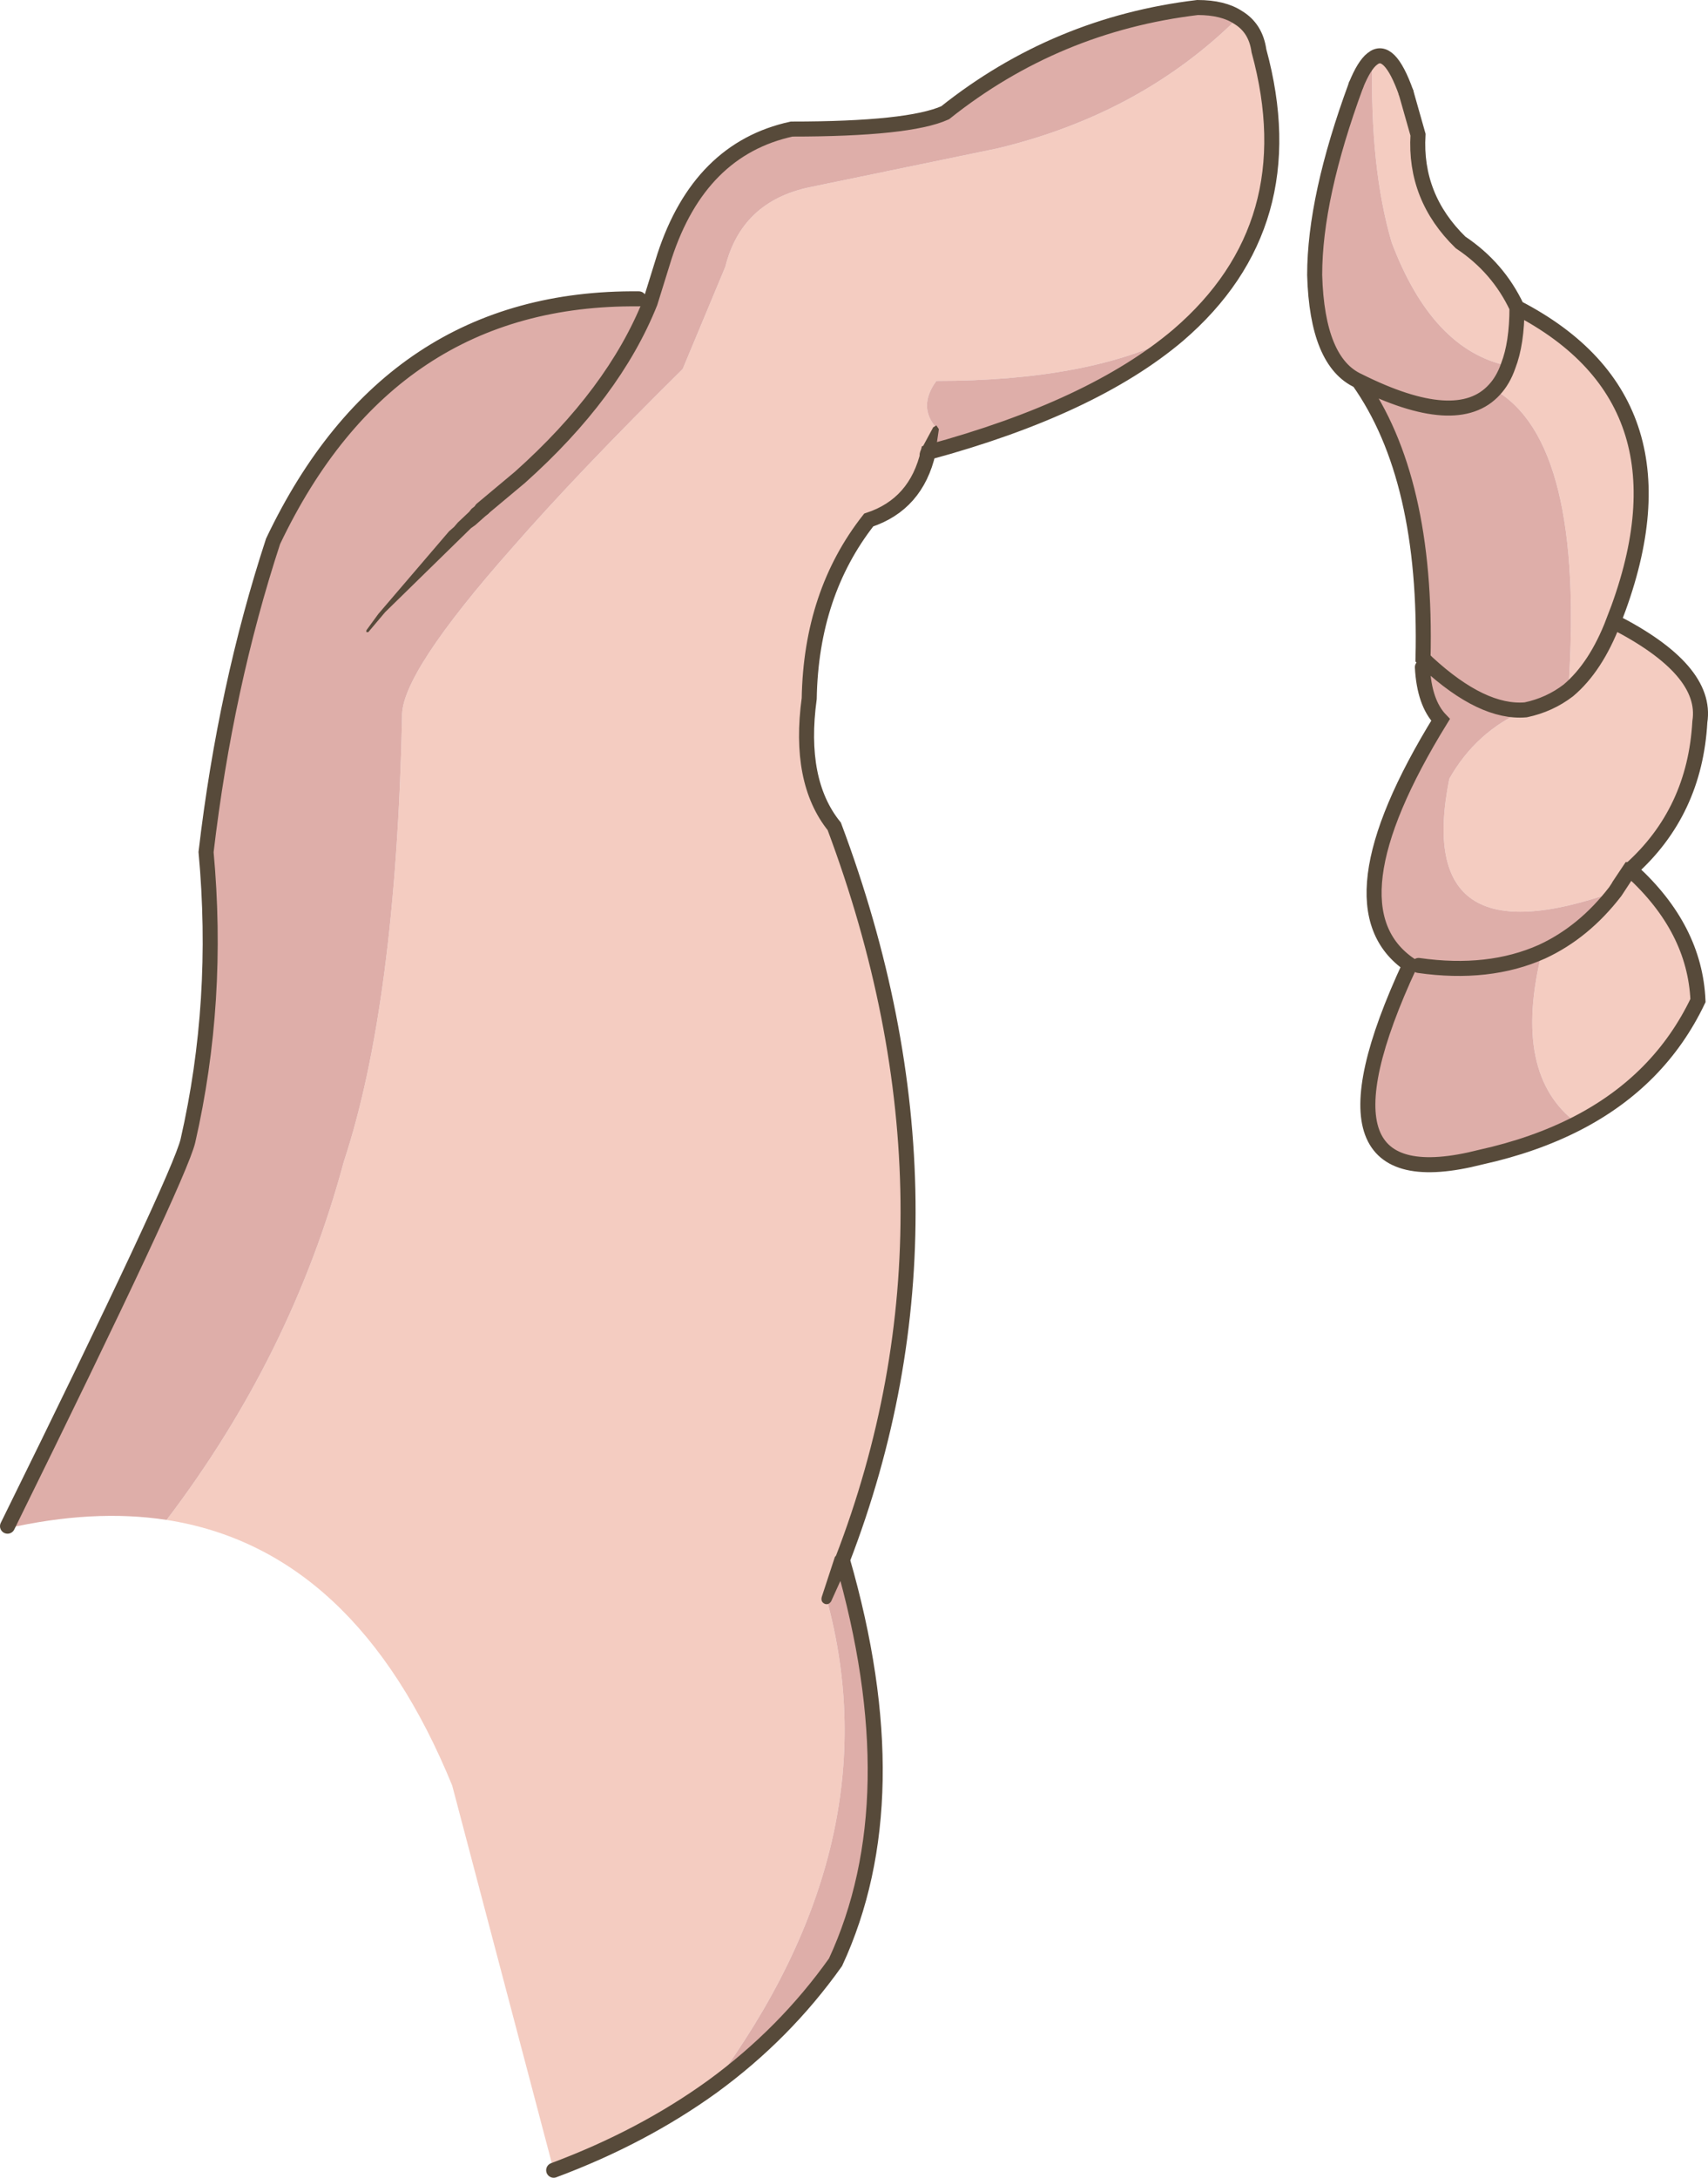 <?xml version="1.0" encoding="UTF-8" standalone="no"?>
<svg xmlns:xlink="http://www.w3.org/1999/xlink" height="173.8px" width="136.35px" xmlns="http://www.w3.org/2000/svg">
  <g transform="matrix(1.0, 0.0, 0.0, 1.0, 64.75, 86.9)">
    <path d="M44.8 -82.2 Q46.15 -83.3 47.5 -79.5 L48.45 -76.15 Q48.15 -71.15 51.85 -67.55 54.85 -65.55 56.35 -62.35 56.35 -59.5 55.65 -57.7 56.35 -59.5 56.35 -62.35 70.95 -54.8 64.05 -37.3 71.6 -33.45 70.95 -29.3 70.55 -22.1 65.4 -17.5 L65.35 -17.5 65.25 -17.35 65.5 -17.4 Q70.55 -12.8 70.8 -7.05 67.75 -0.65 61.15 2.75 55.9 -1.15 58.35 -10.95 61.7 -12.5 64.2 -15.75 48.0 -10.0 50.95 -24.75 53.1 -28.55 57.05 -30.25 58.95 -30.65 60.45 -31.8 62.65 -33.65 64.05 -37.3 62.65 -33.65 60.45 -31.8 61.8 -51.65 54.55 -55.8 55.25 -56.55 55.65 -57.7 49.6 -58.95 46.35 -67.55 44.6 -73.5 44.8 -82.2 M34.1 -85.5 Q35.5 -84.65 35.75 -82.85 39.55 -68.95 29.3 -60.15 22.2 -56.5 10.0 -56.5 8.5 -54.45 10.0 -52.75 L9.35 -50.8 Q8.4 -46.65 4.6 -45.4 0.0 -39.55 -0.15 -31.15 -1.05 -24.55 1.85 -20.95 13.3 9.6 2.5 37.6 L1.25 40.75 Q6.55 60.15 -7.85 79.6 -13.45 83.65 -20.55 86.3 L-28.65 55.6 Q-36.35 36.75 -51.45 34.4 -41.45 21.25 -37.3 5.8 -33.15 -6.75 -32.65 -29.7 -32.8 -33.1 -23.8 -43.25 -18.6 -49.2 -10.25 -57.45 L-6.85 -65.6 Q-5.55 -70.8 -0.15 -71.95 L14.85 -75.05 Q26.35 -77.8 34.1 -85.5 M65.25 -17.35 L64.2 -15.75 65.25 -17.35" fill="#f4ccc1" fill-rule="evenodd" stroke="none"/>
    <path d="M44.8 -82.2 Q44.6 -73.5 46.35 -67.55 49.6 -58.95 55.65 -57.7 55.25 -56.55 54.55 -55.8 51.6 -52.55 43.7 -56.5 51.6 -52.55 54.55 -55.8 61.8 -51.65 60.45 -31.8 58.95 -30.65 57.05 -30.25 53.1 -28.55 50.95 -24.75 48.0 -10.0 64.2 -15.75 61.7 -12.5 58.35 -10.95 55.9 -1.15 61.15 2.75 57.75 4.5 53.45 5.45 38.95 9.15 47.8 -9.9 41.05 -14.5 50.25 -29.45 48.95 -30.8 48.8 -33.65 L49.2 -34.0 48.85 -34.35 Q49.2 -48.75 43.7 -56.5 40.4 -58.0 40.2 -64.95 40.2 -71.15 43.5 -80.1 44.15 -81.7 44.8 -82.2 M34.1 -85.5 Q26.35 -77.8 14.85 -75.05 L-0.15 -71.95 Q-5.55 -70.8 -6.85 -65.6 L-10.25 -57.45 Q-18.6 -49.2 -23.8 -43.25 -32.8 -33.1 -32.65 -29.7 -33.15 -6.75 -37.3 5.8 -41.45 21.25 -51.45 34.4 -57.3 33.5 -64.3 35.1 L-64.15 34.9 Q-50.45 7.1 -49.75 4.15 -47.2 -7.0 -48.3 -18.9 -46.75 -32.1 -42.95 -43.7 -33.65 -63.25 -13.75 -63.05 L-12.85 -62.75 -11.7 -66.45 Q-8.9 -75.0 -1.55 -76.6 7.8 -76.6 10.7 -77.9 19.55 -84.95 30.85 -86.3 32.9 -86.3 34.1 -85.5 M-7.85 79.6 Q6.55 60.15 1.25 40.75 L2.5 37.6 Q8.0 56.65 1.95 69.7 -2.1 75.4 -7.85 79.6 M9.35 -50.8 L10.0 -52.75 Q8.5 -54.45 10.0 -56.5 22.2 -56.5 29.3 -60.15 22.45 -54.35 9.35 -50.8 M-26.3 -46.25 L-23.25 -48.8 Q-15.75 -55.5 -12.85 -62.75 -15.75 -55.5 -23.25 -48.8 L-26.3 -46.25 M49.2 -34.0 Q53.6 -29.95 57.05 -30.25 53.6 -29.95 49.2 -34.0 M48.5 -9.85 Q54.1 -9.05 58.35 -10.95 54.1 -9.05 48.5 -9.85" fill="#deaea9" fill-rule="evenodd" stroke="none"/>
    <path d="M47.5 -79.5 Q46.15 -83.3 44.8 -82.2 44.15 -81.7 43.5 -80.1" fill="none" stroke="#574a3a" stroke-linecap="round" stroke-linejoin="round" stroke-width="1.2"/>
    <path d="M55.65 -57.7 Q56.35 -59.5 56.35 -62.35 54.85 -65.55 51.85 -67.55 48.15 -71.15 48.45 -76.15 L47.5 -79.5 M43.5 -80.1 Q40.2 -71.15 40.2 -64.95 40.4 -58.0 43.7 -56.5 51.6 -52.55 54.55 -55.8 55.25 -56.55 55.65 -57.7 M29.3 -60.15 Q39.55 -68.95 35.75 -82.85 35.5 -84.65 34.1 -85.5 32.9 -86.3 30.85 -86.3 19.55 -84.95 10.7 -77.9 7.8 -76.6 -1.55 -76.6 -8.9 -75.0 -11.7 -66.45 L-12.85 -62.75 Q-15.75 -55.5 -23.25 -48.8 L-26.3 -46.25 M-20.55 86.3 Q-13.45 83.65 -7.85 79.6 -2.1 75.4 1.95 69.7 8.0 56.65 2.5 37.6 13.3 9.6 1.85 -20.95 -1.05 -24.55 -0.15 -31.15 0.0 -39.55 4.6 -45.4 8.4 -46.65 9.35 -50.8 22.45 -54.35 29.3 -60.15 M56.35 -62.35 Q70.95 -54.8 64.05 -37.3 71.6 -33.45 70.95 -29.3 70.55 -22.1 65.4 -17.5 L65.35 -17.5 65.25 -17.35 65.5 -17.4 Q70.55 -12.8 70.8 -7.05 67.75 -0.65 61.15 2.75 57.75 4.5 53.45 5.45 38.95 9.15 47.8 -9.9 41.05 -14.5 50.25 -29.45 48.95 -30.8 48.8 -33.65 M49.2 -34.0 L48.85 -34.35 Q49.2 -48.75 43.7 -56.5 M57.05 -30.25 Q53.6 -29.95 49.2 -34.0 M60.45 -31.8 Q58.95 -30.65 57.05 -30.25 M64.2 -15.75 L65.25 -17.35 M58.35 -10.95 Q54.1 -9.05 48.5 -9.85 M64.05 -37.3 Q62.65 -33.65 60.45 -31.8 M64.2 -15.75 Q61.7 -12.5 58.35 -10.95 M-13.75 -63.05 Q-33.65 -63.25 -42.95 -43.7 -46.75 -32.1 -48.3 -18.9 -47.2 -7.0 -49.75 4.15 -50.45 7.1 -64.15 34.9" fill="none" stroke="#574a3a" stroke-linecap="round" stroke-linejoin="miter-clip" stroke-miterlimit="3.0" stroke-width="1.2"/>
    <path d="M-26.65 -46.65 L-26.65 -46.7 -25.8 -46.6 Q-25.4 -46.1 -25.9 -45.8 L-26.8 -45.0 -27.15 -44.75 -34.0 -38.05 -35.35 -36.45 -35.5 -36.45 -35.5 -36.6 -34.55 -37.9 -28.9 -44.5 -28.5 -44.85 -28.2 -45.2 -27.3 -46.05 -27.1 -46.3 -26.65 -46.65 M1.9 37.35 L1.95 37.3 2.3 37.0 2.75 37.0 Q3.25 37.25 3.05 37.8 L2.8 38.25 1.6 40.9 Q1.4 41.2 1.1 41.1 0.75 40.95 0.85 40.55 L1.9 37.35 M9.9 -50.6 L9.85 -50.4 Q9.5 -49.9 9.0 -50.15 8.5 -50.4 8.75 -50.95 L9.75 -52.8 10.0 -52.95 10.2 -52.65 9.9 -50.6" fill="#574a3a" fill-rule="evenodd" stroke="none"/>
  </g>
</svg>
